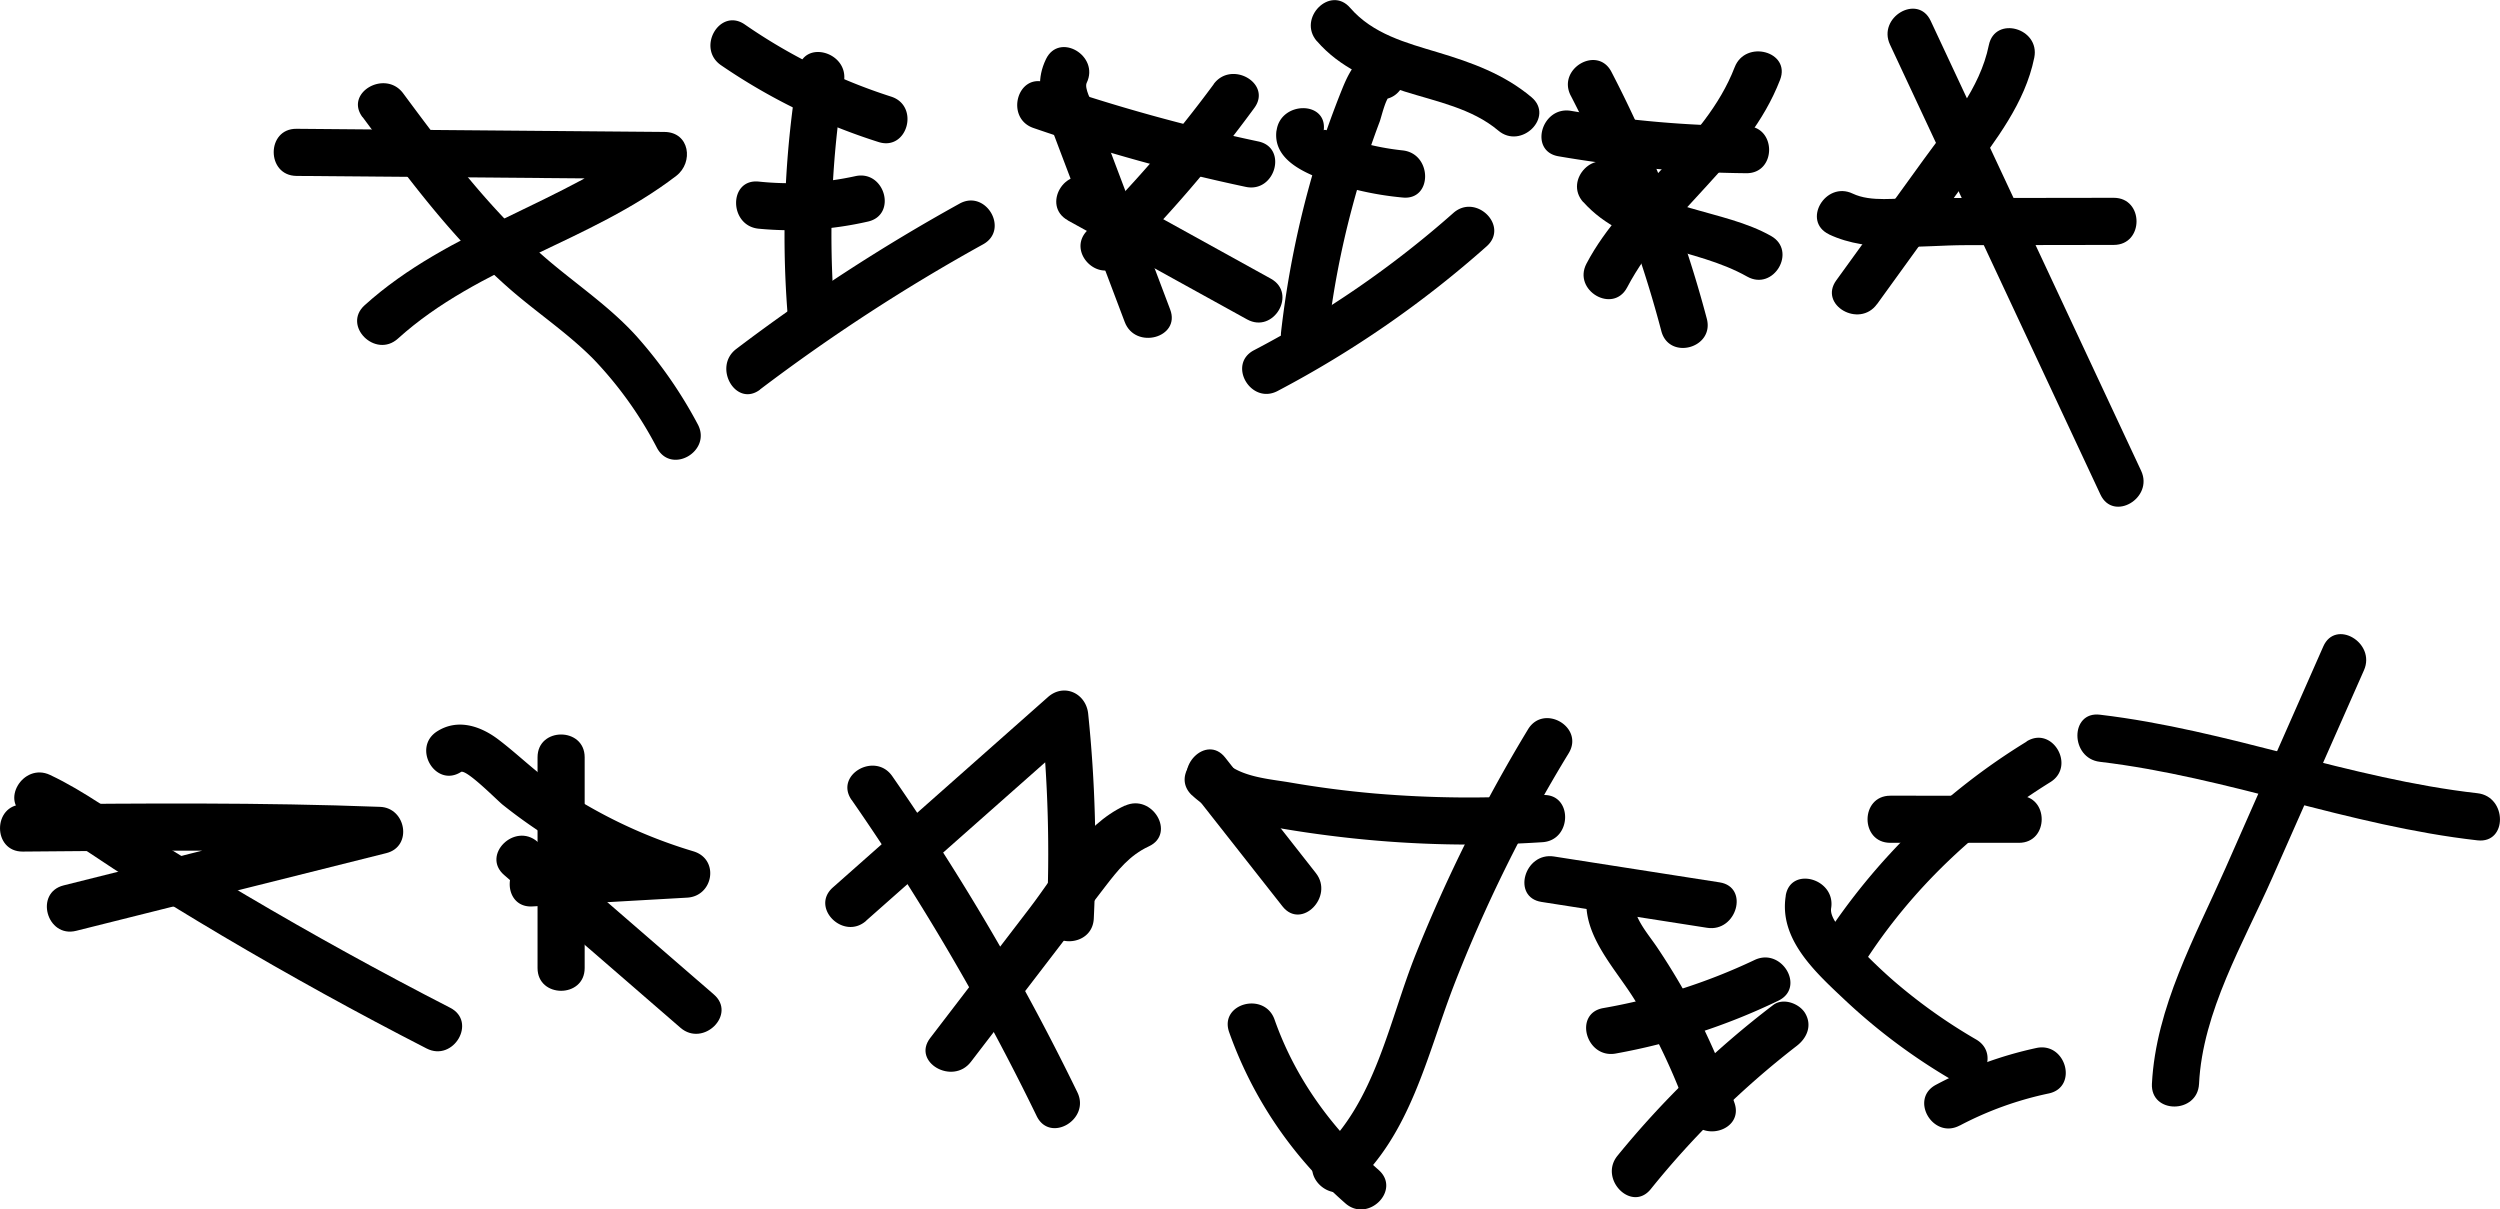 <svg xmlns="http://www.w3.org/2000/svg" viewBox="0 0 636.64 308"><title>titulo-prueba1</title><g id="Capa_2" data-name="Capa 2"><g id="Layer_1" data-name="Layer 1"><path d="M92.35,29.83C103.62,45,115,60.5,129.25,73.09c7.15,6.33,15.2,11.59,21.93,18.41a98.19,98.19,0,0,1,16.15,22.61c3.68,6.79,14,.74,10.36-6.06A113.73,113.73,0,0,0,162,85.52c-6.44-7.09-14.29-12.47-21.6-18.58-14.75-12.35-26.34-27.8-37.73-43.17-4.55-6.14-15-.16-10.36,6.06Z"/><path d="M75.47,44.8l93.72.8-3-11.18C143.45,51.87,114.3,58.36,92.85,77.74c-5.75,5.19,2.76,13.66,8.48,8.49,20.57-18.59,49-24.66,70.89-41.45,4.44-3.41,3.45-11.12-3-11.18l-93.72-.8c-7.73-.07-7.73,11.93,0,12Z"/><path d="M203.35,17.55a255.19,255.19,0,0,0-2.82,62c.6,7.64,12.61,7.71,12,0a242,242,0,0,1,2.39-58.78c1.26-7.55-10.3-10.8-11.57-3.19Z"/><path d="M193.5,99.22a473,473,0,0,1,56.85-37c6.76-3.73.72-14.1-6-10.36a473,473,0,0,0-56.85,37c-6.08,4.6-.11,15,6.05,10.36Z"/><path d="M183.6,16.6a152.43,152.43,0,0,0,40.13,19.57c7.38,2.35,10.54-9.23,3.19-11.57A141.19,141.19,0,0,1,189.66,6.23c-6.38-4.38-12.38,6-6.06,10.37Z"/><path d="M193.19,58.24A87.55,87.55,0,0,0,221,56.43c7.54-1.67,4.35-13.24-3.19-11.57a77.42,77.42,0,0,1-24.62,1.38c-7.68-.75-7.62,11.26,0,12Z"/><path d="M266.37,15.05c-2.37,4.91-1.71,9.27.13,14.24,2.18,5.87,4.43,11.71,6.64,17.56L286.42,82c2.7,7.15,14.31,4,11.57-3.19L286.81,49.21l-5.59-14.79c-.93-2.46-1.88-4.92-2.8-7.39-.44-1.19-2.33-4.59-1.69-5.92,3.35-6.92-7-13-10.36-6.06Z"/><path d="M263.16,32.59a454.64,454.64,0,0,0,54.08,15c7.53,1.6,10.75-10,3.19-11.57a456.54,456.54,0,0,1-54.08-15c-7.31-2.53-10.45,9.06-3.19,11.57Z"/><path d="M309.09,21.43a318.24,318.24,0,0,1-32.16,37.22c-5.48,5.45,3,13.94,8.49,8.48a338.18,338.18,0,0,0,34-39.64c4.58-6.23-5.83-12.23-10.36-6.06Z"/><path d="M271.89,56.11l45.69,25.23c6.76,3.73,12.82-6.63,6.05-10.37L278,45.75c-6.77-3.74-12.83,6.62-6.06,10.36Z"/><path d="M353.63,13.57c-6.79-1.48-9.62,3.61-11.84,9.09q-4,9.92-7.09,20.18a245.17,245.17,0,0,0-8.46,41.64c-.91,7.65,11.1,7.59,12,0a226.42,226.42,0,0,1,6-31.29q1.9-7.19,4.27-14.25,1.34-4,2.81-7.89c.48-1.27,1.54-6.11,2.74-6.73l-4.62.61,1,.21c7.53,1.64,10.75-9.92,3.19-11.57Z"/><path d="M325.38,99.55a267.38,267.38,0,0,0,53.21-36.83c5.79-5.13-2.72-13.59-8.49-8.48a254.42,254.42,0,0,1-50.77,34.95c-6.85,3.59-.79,14,6.05,10.36Z"/><path d="M335.34,10.45c5.84,6.75,14,10.22,22.37,12.86,8.1,2.55,17.14,4.3,23.81,9.92,5.86,5,14.4-3.5,8.48-8.48-7-5.88-15.23-8.83-23.85-11.42C358,10.88,349.6,8.65,343.83,2c-5.06-5.86-13.52,2.66-8.49,8.48Z"/><path d="M325.06,33.25c-.86,6.7,5.66,10.06,10.88,12.12a79.86,79.86,0,0,0,21.24,4.93c7.67.8,7.62-11.2,0-12a66.76,66.76,0,0,1-11.38-2.23c-1.7-.48-3.37-1-5-1.64-1-.37-3.62-1.85-3.71-1.18,1-7.64-11-7.57-12,0Z"/><path d="M400,24.35a292.27,292.27,0,0,1,23.08,60c2,7.46,13.54,4.3,11.57-3.19a306.68,306.68,0,0,0-24.29-62.86c-3.55-6.86-13.91-.8-10.36,6.06Z"/><path d="M396.88,39.8a298.44,298.44,0,0,0,47.84,4.31c7.72.06,7.73-11.94,0-12a279.52,279.52,0,0,1-44.65-3.88c-7.55-1.28-10.8,10.28-3.19,11.57Z"/><path d="M441.74,17.13c-7.63,19.75-27.95,31.39-37.73,50-3.59,6.83,6.76,12.9,10.36,6.05,10.36-19.7,30.75-31.66,38.94-52.86,2.78-7.21-8.82-10.33-11.57-3.19Z"/><path d="M403.19,51.44c11,12.25,28.2,11.36,41.74,19,6.75,3.79,12.8-6.57,6.06-10.36C438.8,53.19,421.36,53.72,411.68,43c-5.18-5.75-13.64,2.76-8.49,8.49Z"/><path d="M478,77.45l23.38-32.34c6.79-9.4,14.3-18.78,16.66-30.43,1.52-7.54-10-10.76-11.57-3.19-2.26,11.15-10.1,20.15-16.6,29.14L467.62,71.39c-4.54,6.27,5.87,12.27,10.36,6.06Z"/><path d="M481.3,11.36l53.59,114.58c3.27,7,13.61.9,10.36-6.06L491.66,5.31c-3.27-7-13.62-.91-10.36,6.05Z"/><path d="M465.75,59.68c10.29,4.9,23.66,2.76,34.76,2.75l37.77-.06c7.73,0,7.74-12,0-12l-33.89.05-16.47,0c-5,0-11.45,1.1-16.12-1.12-6.93-3.3-13,7-6.05,10.36Z"/><path d="M6.74,207.71c8.86,4.17,16.85,10.2,25.11,15.43s16.44,10.24,24.78,15.18q25.56,15.12,52,28.68c6.85,3.52,12.93-6.83,6-10.37q-26.41-13.56-52-28.67-12.49-7.41-24.77-15.18c-8.26-5.23-16.25-11.26-25.12-15.44-6.94-3.27-13,7.07-6,10.37Z"/><path d="M5.8,216.86c30.33-.29,60.67-.54,91,.61l-1.6-11.79-79,19.79c-7.48,1.87-4.31,13.45,3.19,11.57l79-19.79c6.72-1.68,5.05-11.53-1.59-11.78-30.32-1.15-60.66-.9-91-.61-7.72.07-7.74,12.07,0,12Z"/><path d="M136.89,192.84v53.68c0,7.72,12,7.73,12,0V192.84c0-7.72-12-7.73-12,0Z"/><path d="M117.37,196.59c1.34-.84,9.33,7.31,10.65,8.35a131.65,131.65,0,0,0,14,9.75,140.2,140.2,0,0,0,31.33,13.68L175,216.59l-39.42,2.24c-7.68.43-7.73,12.43,0,12L175,228.59c6.68-.38,8.25-9.77,1.6-11.79a126.47,126.47,0,0,1-35.38-16.93c-5.08-3.51-9.39-7.82-14.28-11.53-4.57-3.48-10.39-5.41-15.6-2.11-6.51,4.12-.5,14.5,6.05,10.36Z"/><path d="M128.38,222.83l44.92,38.91c5.81,5,14.34-3.42,8.49-8.49l-44.93-38.91c-5.81-5-14.33,3.42-8.48,8.49Z"/><path d="M220.58,234.45,275.35,186l-10.24-4.24a345.32,345.32,0,0,1,1.43,52.15c-.37,7.72,11.64,7.7,12,0a345.32,345.32,0,0,0-1.43-52.15c-.54-5.2-6.15-7.87-10.25-4.24L212.09,226c-5.79,5.13,2.72,13.59,8.49,8.48Z"/><path d="M216.88,203.71A604.21,604.21,0,0,1,264,284.22c3.37,6.95,13.73.87,10.36-6.06a604.09,604.09,0,0,0-47.14-80.5c-4.37-6.31-14.78-.32-10.36,6.05Z"/><path d="M286.46,205.15c-10.67,4.9-17.37,17.12-24.24,26.09l-25.35,33.11c-4.69,6.13,5.73,12.11,10.37,6.06l23-30c3.74-4.88,7.45-9.76,11.2-14.63,3.2-4.15,6.24-8,11.1-10.24,7-3.22.92-13.57-6.06-10.36Z"/><path d="M303.46,201.4l23.14,29.42c4.78,6.06,13.21-2.48,8.49-8.49L312,192.92c-4.77-6.07-13.21,2.48-8.49,8.48Z"/><path d="M303.52,202.48c4.81,4.54,10.87,6.26,17.21,7.49,7.81,1.5,15.7,2.65,23.6,3.5a282.26,282.26,0,0,0,48.47,1c7.66-.5,7.72-12.5,0-12a284.15,284.15,0,0,1-42.68-.4q-10.77-.94-21.44-2.78c-5.35-.92-12.54-1.36-16.67-5.26-5.61-5.31-14.11,3.16-8.49,8.48Z"/><path d="M389.12,185.73a392.65,392.65,0,0,0-28.56,57.19c-6.82,17-10.34,37.85-24.49,50.63-5.75,5.19,2.76,13.66,8.48,8.49,14.62-13.21,18.79-33.08,25.56-50.77a371.4,371.4,0,0,1,29.38-59.48c4-6.62-6.37-12.66-10.37-6.06Z"/><path d="M351.08,297.94c-11.85-10.47-21.23-23.3-26.5-38.28-2.54-7.24-14.14-4.13-11.57,3.19a104.21,104.21,0,0,0,29.58,43.57c5.77,5.1,14.29-3.36,8.49-8.48Z"/><path d="M404.07,228.29c-1.13,10.13,7.69,18.74,12.52,26.83A160.34,160.34,0,0,1,430.1,284c2.55,7.23,14.15,4.12,11.58-3.19a178.65,178.65,0,0,0-12-27q-3.56-6.42-7.64-12.5c-2.65-3.95-6.53-8-6-13,.85-7.66-11.15-7.6-12,0Z"/><path d="M420.38,302.81a222.33,222.33,0,0,1,37.21-36.5c2.58-2,3.9-5.14,2.15-8.21-1.44-2.54-5.65-4.13-8.21-2.15a234.13,234.13,0,0,0-39.64,38.38c-4.8,5.95,3.64,14.49,8.49,8.48Z"/><path d="M392.54,229.68l42.19,6.59c7.55,1.18,10.8-10.38,3.19-11.57l-42.19-6.59c-7.56-1.18-10.81,10.38-3.19,11.57Z"/><path d="M411.44,268.29a161.1,161.1,0,0,0,41.41-13.45c7-3.35.88-13.7-6.06-10.36a150.17,150.17,0,0,1-38.54,12.24c-7.59,1.36-4.38,12.93,3.19,11.57Z"/><path d="M516.08,188.86a163.5,163.5,0,0,0-51.83,50.51c-4.17,6.52,6.21,12.55,10.36,6,12.08-18.88,28.53-34.39,47.53-46.2,6.54-4.06.52-14.45-6.06-10.36Z"/><path d="M454.76,228.09c-1.83,11.24,7.81,19.73,15.3,26.8a150.87,150.87,0,0,0,27.14,20.19c6.67,3.92,12.72-6.45,6.05-10.36a137.88,137.88,0,0,1-21-14.93q-4.41-3.85-8.47-8.09c-2.08-2.17-8-7-7.47-10.42,1.23-7.55-10.33-10.8-11.57-3.19Z"/><path d="M499.1,286.61a86.8,86.8,0,0,1,22.65-8.16c7.55-1.63,4.35-13.2-3.19-11.57A98.55,98.55,0,0,0,493,276.25c-6.82,3.63-.76,14,6.06,10.36Z"/><path d="M481.38,214.63h32.75c7.73,0,7.74-12,0-12H481.38c-7.72,0-7.74,12,0,12Z"/><path d="M560,276c.88-18.3,11.36-36,18.61-52.39L602,170.68c3.09-7-7.25-13.12-10.36-6.06q-12.46,28.24-24.92,56.5C559,238.6,549,256.52,548,276c-.37,7.72,11.63,7.7,12,0Z"/><path d="M534.74,194c32.61,3.87,63.49,16.32,96.17,20,7.66.87,7.6-11.14,0-12-32.64-3.69-63.53-16.14-96.17-20-7.65-.91-7.59,11.1,0,12Z"/></g></g></svg>